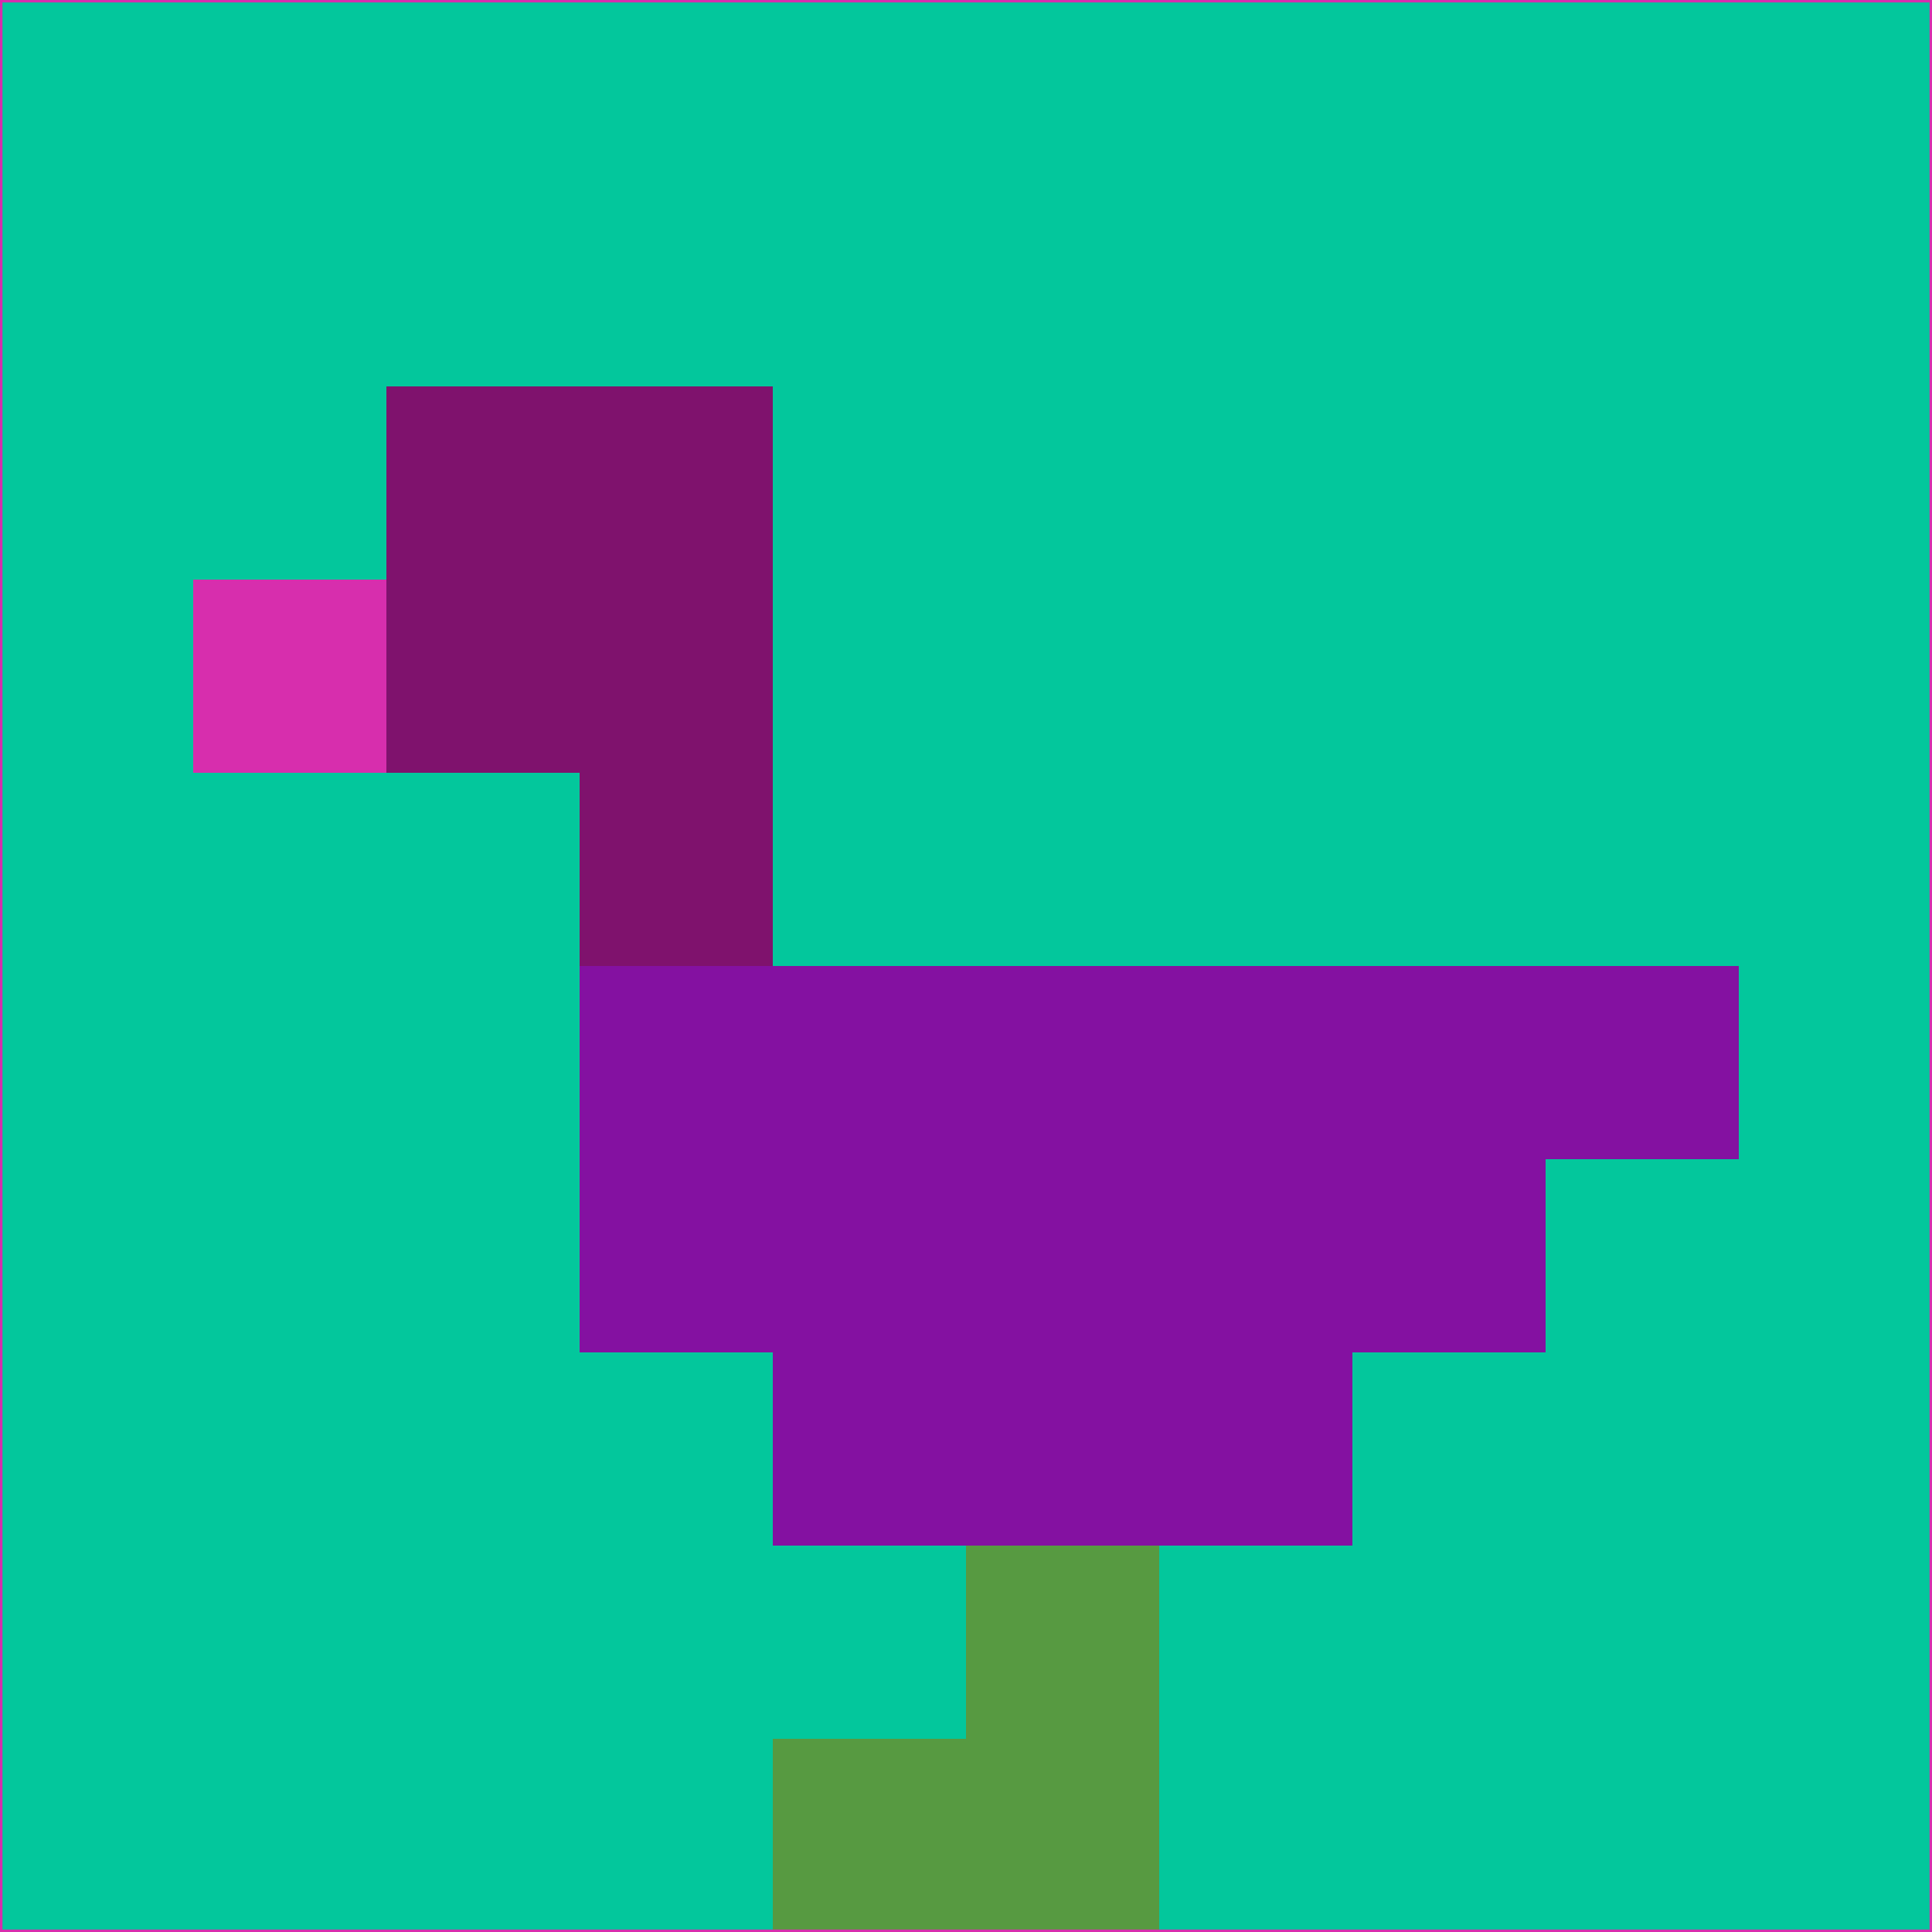 <svg xmlns="http://www.w3.org/2000/svg" version="1.1" width="785" height="785">
  <title>'goose-pfp-694263' by Dmitri Cherniak (Cyberpunk Edition)</title>
  <desc>
    seed=783266
    backgroundColor=#03c79c
    padding=20
    innerPadding=0
    timeout=500
    dimension=1
    border=false
    Save=function(){return n.handleSave()}
    frame=12

    Rendered at 2024-09-15T22:37:00.424Z
    Generated in 1ms
    Modified for Cyberpunk theme with new color scheme
  </desc>
  <defs/>
  <rect width="100%" height="100%" fill="#03c79c"/>
  <g>
    <g id="0-0">
      <rect x="0" y="0" height="785" width="785" fill="#03c79c"/>
      <g>
        <!-- Neon blue -->
        <rect id="0-0-2-2-2-2" x="157" y="157" width="157" height="157" fill="#7f126d"/>
        <rect id="0-0-3-2-1-4" x="235.5" y="157" width="78.5" height="314" fill="#7f126d"/>
        <!-- Electric purple -->
        <rect id="0-0-4-5-5-1" x="314" y="392.5" width="392.5" height="78.5" fill="#8411a1"/>
        <rect id="0-0-3-5-5-2" x="235.5" y="392.5" width="392.5" height="157" fill="#8411a1"/>
        <rect id="0-0-4-5-3-3" x="314" y="392.5" width="235.5" height="235.5" fill="#8411a1"/>
        <!-- Neon pink -->
        <rect id="0-0-1-3-1-1" x="78.5" y="235.5" width="78.5" height="78.5" fill="#d72ead"/>
        <!-- Cyber yellow -->
        <rect id="0-0-5-8-1-2" x="392.5" y="628" width="78.5" height="157" fill="#579a41"/>
        <rect id="0-0-4-9-2-1" x="314" y="706.5" width="157" height="78.5" fill="#579a41"/>
      </g>
      <rect x="0" y="0" stroke="#d72ead" stroke-width="2" height="785" width="785" fill="none"/>
    </g>
  </g>
  <script xmlns=""/>
</svg>
